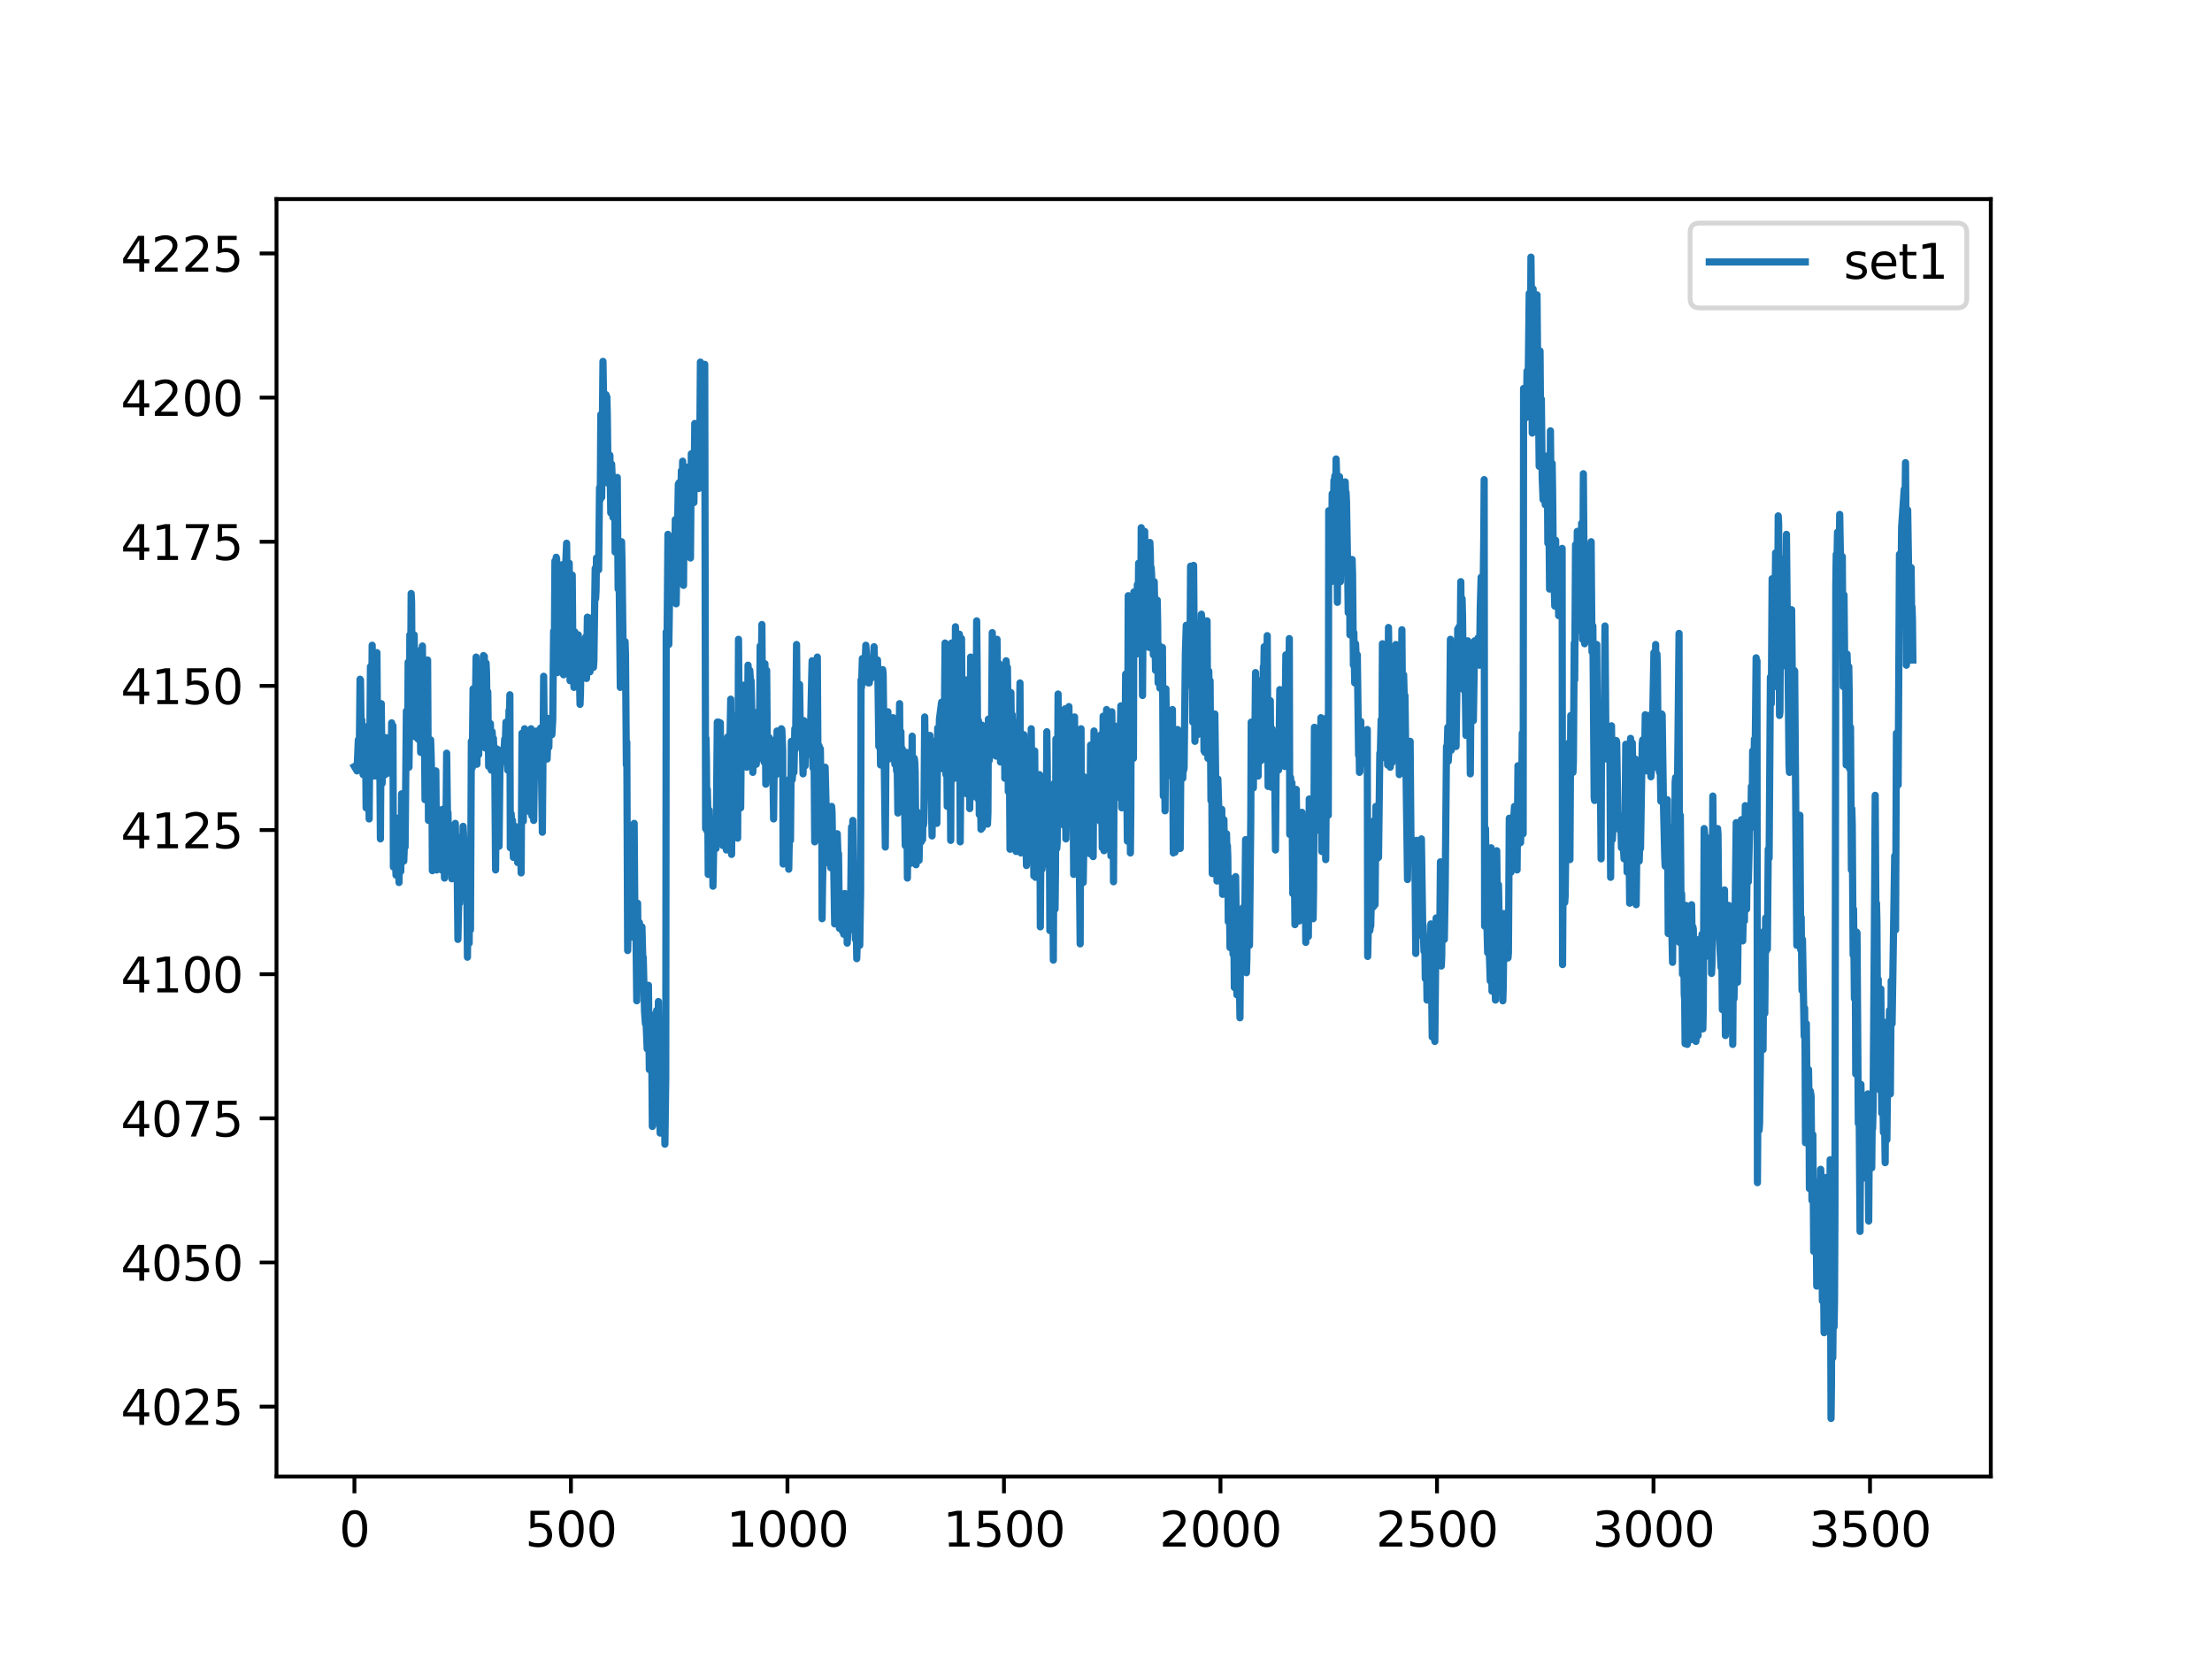 <?xml version="1.0" encoding="utf-8" standalone="no"?>
<!DOCTYPE svg PUBLIC "-//W3C//DTD SVG 1.1//EN"
  "http://www.w3.org/Graphics/SVG/1.1/DTD/svg11.dtd">
<svg xmlns:xlink="http://www.w3.org/1999/xlink" width="460.8pt" height="345.6pt" viewBox="0 0 460.8 345.6" xmlns="http://www.w3.org/2000/svg" version="1.1">
 <defs>
  <style type="text/css">*{stroke-linejoin: round; stroke-linecap: butt}</style>
 </defs>
 <g id="figure_1">
  <g id="patch_1">
   <path d="M 0 345.6 
L 460.8 345.6 
L 460.8 0 
L 0 0 
z
" style="fill: #ffffff"/>
  </g>
  <g id="axes_1">
   <g id="patch_2">
    <path d="M 57.6 307.584 
L 414.72 307.584 
L 414.72 41.472 
L 57.6 41.472 
z
" style="fill: #ffffff"/>
   </g>
   <g id="matplotlib.axis_1">
    <g id="xtick_1">
     <g id="line2d_1">
      <defs>
       <path id="mb0ab4088cb" d="M 0 0 
L 0 3.5 
" style="stroke: #000000; stroke-width: 0.8"/>
      </defs>
      <g>
       <use xlink:href="#mb0ab4088cb" x="73.833" y="307.584" style="stroke: #000000; stroke-width: 0.8"/>
      </g>
     </g>
     <g id="text_1">
      <!-- 0 -->
      <g transform="translate(70.651 322.182)scale(0.1 -0.1)">
       <defs>
        <path id="DejaVuSans-30" d="M 2034 4250 
Q 1547 4250 1301 3770 
Q 1056 3291 1056 2328 
Q 1056 1369 1301 889 
Q 1547 409 2034 409 
Q 2525 409 2770 889 
Q 3016 1369 3016 2328 
Q 3016 3291 2770 3770 
Q 2525 4250 2034 4250 
z
M 2034 4750 
Q 2819 4750 3233 4129 
Q 3647 3509 3647 2328 
Q 3647 1150 3233 529 
Q 2819 -91 2034 -91 
Q 1250 -91 836 529 
Q 422 1150 422 2328 
Q 422 3509 836 4129 
Q 1250 4750 2034 4750 
z
" transform="scale(0.016)"/>
       </defs>
       <use xlink:href="#DejaVuSans-30"/>
      </g>
     </g>
    </g>
    <g id="xtick_2">
     <g id="line2d_2">
      <g>
       <use xlink:href="#mb0ab4088cb" x="118.936" y="307.584" style="stroke: #000000; stroke-width: 0.8"/>
      </g>
     </g>
     <g id="text_2">
      <!-- 500 -->
      <g transform="translate(109.392 322.182)scale(0.1 -0.1)">
       <defs>
        <path id="DejaVuSans-35" d="M 691 4666 
L 3169 4666 
L 3169 4134 
L 1269 4134 
L 1269 2991 
Q 1406 3038 1543 3061 
Q 1681 3084 1819 3084 
Q 2600 3084 3056 2656 
Q 3513 2228 3513 1497 
Q 3513 744 3044 326 
Q 2575 -91 1722 -91 
Q 1428 -91 1123 -41 
Q 819 9 494 109 
L 494 744 
Q 775 591 1075 516 
Q 1375 441 1709 441 
Q 2250 441 2565 725 
Q 2881 1009 2881 1497 
Q 2881 1984 2565 2268 
Q 2250 2553 1709 2553 
Q 1456 2553 1204 2497 
Q 953 2441 691 2322 
L 691 4666 
z
" transform="scale(0.016)"/>
       </defs>
       <use xlink:href="#DejaVuSans-35"/>
       <use xlink:href="#DejaVuSans-30" x="63.623"/>
       <use xlink:href="#DejaVuSans-30" x="127.246"/>
      </g>
     </g>
    </g>
    <g id="xtick_3">
     <g id="line2d_3">
      <g>
       <use xlink:href="#mb0ab4088cb" x="164.04" y="307.584" style="stroke: #000000; stroke-width: 0.8"/>
      </g>
     </g>
     <g id="text_3">
      <!-- 1000 -->
      <g transform="translate(151.315 322.182)scale(0.1 -0.1)">
       <defs>
        <path id="DejaVuSans-31" d="M 794 531 
L 1825 531 
L 1825 4091 
L 703 3866 
L 703 4441 
L 1819 4666 
L 2450 4666 
L 2450 531 
L 3481 531 
L 3481 0 
L 794 0 
L 794 531 
z
" transform="scale(0.016)"/>
       </defs>
       <use xlink:href="#DejaVuSans-31"/>
       <use xlink:href="#DejaVuSans-30" x="63.623"/>
       <use xlink:href="#DejaVuSans-30" x="127.246"/>
       <use xlink:href="#DejaVuSans-30" x="190.869"/>
      </g>
     </g>
    </g>
    <g id="xtick_4">
     <g id="line2d_4">
      <g>
       <use xlink:href="#mb0ab4088cb" x="209.143" y="307.584" style="stroke: #000000; stroke-width: 0.8"/>
      </g>
     </g>
     <g id="text_4">
      <!-- 1500 -->
      <g transform="translate(196.418 322.182)scale(0.1 -0.1)">
       <use xlink:href="#DejaVuSans-31"/>
       <use xlink:href="#DejaVuSans-35" x="63.623"/>
       <use xlink:href="#DejaVuSans-30" x="127.246"/>
       <use xlink:href="#DejaVuSans-30" x="190.869"/>
      </g>
     </g>
    </g>
    <g id="xtick_5">
     <g id="line2d_5">
      <g>
       <use xlink:href="#mb0ab4088cb" x="254.246" y="307.584" style="stroke: #000000; stroke-width: 0.8"/>
      </g>
     </g>
     <g id="text_5">
      <!-- 2000 -->
      <g transform="translate(241.521 322.182)scale(0.1 -0.1)">
       <defs>
        <path id="DejaVuSans-32" d="M 1228 531 
L 3431 531 
L 3431 0 
L 469 0 
L 469 531 
Q 828 903 1448 1529 
Q 2069 2156 2228 2338 
Q 2531 2678 2651 2914 
Q 2772 3150 2772 3378 
Q 2772 3750 2511 3984 
Q 2250 4219 1831 4219 
Q 1534 4219 1204 4116 
Q 875 4013 500 3803 
L 500 4441 
Q 881 4594 1212 4672 
Q 1544 4750 1819 4750 
Q 2544 4750 2975 4387 
Q 3406 4025 3406 3419 
Q 3406 3131 3298 2873 
Q 3191 2616 2906 2266 
Q 2828 2175 2409 1742 
Q 1991 1309 1228 531 
z
" transform="scale(0.016)"/>
       </defs>
       <use xlink:href="#DejaVuSans-32"/>
       <use xlink:href="#DejaVuSans-30" x="63.623"/>
       <use xlink:href="#DejaVuSans-30" x="127.246"/>
       <use xlink:href="#DejaVuSans-30" x="190.869"/>
      </g>
     </g>
    </g>
    <g id="xtick_6">
     <g id="line2d_6">
      <g>
       <use xlink:href="#mb0ab4088cb" x="299.35" y="307.584" style="stroke: #000000; stroke-width: 0.8"/>
      </g>
     </g>
     <g id="text_6">
      <!-- 2500 -->
      <g transform="translate(286.625 322.182)scale(0.1 -0.1)">
       <use xlink:href="#DejaVuSans-32"/>
       <use xlink:href="#DejaVuSans-35" x="63.623"/>
       <use xlink:href="#DejaVuSans-30" x="127.246"/>
       <use xlink:href="#DejaVuSans-30" x="190.869"/>
      </g>
     </g>
    </g>
    <g id="xtick_7">
     <g id="line2d_7">
      <g>
       <use xlink:href="#mb0ab4088cb" x="344.453" y="307.584" style="stroke: #000000; stroke-width: 0.8"/>
      </g>
     </g>
     <g id="text_7">
      <!-- 3000 -->
      <g transform="translate(331.728 322.182)scale(0.1 -0.1)">
       <defs>
        <path id="DejaVuSans-33" d="M 2597 2516 
Q 3050 2419 3304 2112 
Q 3559 1806 3559 1356 
Q 3559 666 3084 287 
Q 2609 -91 1734 -91 
Q 1441 -91 1130 -33 
Q 819 25 488 141 
L 488 750 
Q 750 597 1062 519 
Q 1375 441 1716 441 
Q 2309 441 2620 675 
Q 2931 909 2931 1356 
Q 2931 1769 2642 2001 
Q 2353 2234 1838 2234 
L 1294 2234 
L 1294 2753 
L 1863 2753 
Q 2328 2753 2575 2939 
Q 2822 3125 2822 3475 
Q 2822 3834 2567 4026 
Q 2313 4219 1838 4219 
Q 1578 4219 1281 4162 
Q 984 4106 628 3988 
L 628 4550 
Q 988 4650 1302 4700 
Q 1616 4750 1894 4750 
Q 2613 4750 3031 4423 
Q 3450 4097 3450 3541 
Q 3450 3153 3228 2886 
Q 3006 2619 2597 2516 
z
" transform="scale(0.016)"/>
       </defs>
       <use xlink:href="#DejaVuSans-33"/>
       <use xlink:href="#DejaVuSans-30" x="63.623"/>
       <use xlink:href="#DejaVuSans-30" x="127.246"/>
       <use xlink:href="#DejaVuSans-30" x="190.869"/>
      </g>
     </g>
    </g>
    <g id="xtick_8">
     <g id="line2d_8">
      <g>
       <use xlink:href="#mb0ab4088cb" x="389.557" y="307.584" style="stroke: #000000; stroke-width: 0.8"/>
      </g>
     </g>
     <g id="text_8">
      <!-- 3500 -->
      <g transform="translate(376.832 322.182)scale(0.1 -0.1)">
       <use xlink:href="#DejaVuSans-33"/>
       <use xlink:href="#DejaVuSans-35" x="63.623"/>
       <use xlink:href="#DejaVuSans-30" x="127.246"/>
       <use xlink:href="#DejaVuSans-30" x="190.869"/>
      </g>
     </g>
    </g>
   </g>
   <g id="matplotlib.axis_2">
    <g id="ytick_1">
     <g id="line2d_9">
      <defs>
       <path id="m28a1deb654" d="M 0 0 
L -3.5 0 
" style="stroke: #000000; stroke-width: 0.8"/>
      </defs>
      <g>
       <use xlink:href="#m28a1deb654" x="57.6" y="293.024" style="stroke: #000000; stroke-width: 0.8"/>
      </g>
     </g>
     <g id="text_9">
      <!-- 4025 -->
      <g transform="translate(25.15 296.823)scale(0.1 -0.1)">
       <defs>
        <path id="DejaVuSans-34" d="M 2419 4116 
L 825 1625 
L 2419 1625 
L 2419 4116 
z
M 2253 4666 
L 3047 4666 
L 3047 1625 
L 3713 1625 
L 3713 1100 
L 3047 1100 
L 3047 0 
L 2419 0 
L 2419 1100 
L 313 1100 
L 313 1709 
L 2253 4666 
z
" transform="scale(0.016)"/>
       </defs>
       <use xlink:href="#DejaVuSans-34"/>
       <use xlink:href="#DejaVuSans-30" x="63.623"/>
       <use xlink:href="#DejaVuSans-32" x="127.246"/>
       <use xlink:href="#DejaVuSans-35" x="190.869"/>
      </g>
     </g>
    </g>
    <g id="ytick_2">
     <g id="line2d_10">
      <g>
       <use xlink:href="#m28a1deb654" x="57.6" y="262.996" style="stroke: #000000; stroke-width: 0.8"/>
      </g>
     </g>
     <g id="text_10">
      <!-- 4050 -->
      <g transform="translate(25.15 266.795)scale(0.1 -0.1)">
       <use xlink:href="#DejaVuSans-34"/>
       <use xlink:href="#DejaVuSans-30" x="63.623"/>
       <use xlink:href="#DejaVuSans-35" x="127.246"/>
       <use xlink:href="#DejaVuSans-30" x="190.869"/>
      </g>
     </g>
    </g>
    <g id="ytick_3">
     <g id="line2d_11">
      <g>
       <use xlink:href="#m28a1deb654" x="57.6" y="232.968" style="stroke: #000000; stroke-width: 0.8"/>
      </g>
     </g>
     <g id="text_11">
      <!-- 4075 -->
      <g transform="translate(25.15 236.767)scale(0.1 -0.1)">
       <defs>
        <path id="DejaVuSans-37" d="M 525 4666 
L 3525 4666 
L 3525 4397 
L 1831 0 
L 1172 0 
L 2766 4134 
L 525 4134 
L 525 4666 
z
" transform="scale(0.016)"/>
       </defs>
       <use xlink:href="#DejaVuSans-34"/>
       <use xlink:href="#DejaVuSans-30" x="63.623"/>
       <use xlink:href="#DejaVuSans-37" x="127.246"/>
       <use xlink:href="#DejaVuSans-35" x="190.869"/>
      </g>
     </g>
    </g>
    <g id="ytick_4">
     <g id="line2d_12">
      <g>
       <use xlink:href="#m28a1deb654" x="57.6" y="202.939" style="stroke: #000000; stroke-width: 0.8"/>
      </g>
     </g>
     <g id="text_12">
      <!-- 4100 -->
      <g transform="translate(25.15 206.739)scale(0.1 -0.1)">
       <use xlink:href="#DejaVuSans-34"/>
       <use xlink:href="#DejaVuSans-31" x="63.623"/>
       <use xlink:href="#DejaVuSans-30" x="127.246"/>
       <use xlink:href="#DejaVuSans-30" x="190.869"/>
      </g>
     </g>
    </g>
    <g id="ytick_5">
     <g id="line2d_13">
      <g>
       <use xlink:href="#m28a1deb654" x="57.6" y="172.911" style="stroke: #000000; stroke-width: 0.8"/>
      </g>
     </g>
     <g id="text_13">
      <!-- 4125 -->
      <g transform="translate(25.15 176.71)scale(0.1 -0.1)">
       <use xlink:href="#DejaVuSans-34"/>
       <use xlink:href="#DejaVuSans-31" x="63.623"/>
       <use xlink:href="#DejaVuSans-32" x="127.246"/>
       <use xlink:href="#DejaVuSans-35" x="190.869"/>
      </g>
     </g>
    </g>
    <g id="ytick_6">
     <g id="line2d_14">
      <g>
       <use xlink:href="#m28a1deb654" x="57.6" y="142.883" style="stroke: #000000; stroke-width: 0.8"/>
      </g>
     </g>
     <g id="text_14">
      <!-- 4150 -->
      <g transform="translate(25.15 146.682)scale(0.1 -0.1)">
       <use xlink:href="#DejaVuSans-34"/>
       <use xlink:href="#DejaVuSans-31" x="63.623"/>
       <use xlink:href="#DejaVuSans-35" x="127.246"/>
       <use xlink:href="#DejaVuSans-30" x="190.869"/>
      </g>
     </g>
    </g>
    <g id="ytick_7">
     <g id="line2d_15">
      <g>
       <use xlink:href="#m28a1deb654" x="57.6" y="112.854" style="stroke: #000000; stroke-width: 0.8"/>
      </g>
     </g>
     <g id="text_15">
      <!-- 4175 -->
      <g transform="translate(25.15 116.654)scale(0.1 -0.1)">
       <use xlink:href="#DejaVuSans-34"/>
       <use xlink:href="#DejaVuSans-31" x="63.623"/>
       <use xlink:href="#DejaVuSans-37" x="127.246"/>
       <use xlink:href="#DejaVuSans-35" x="190.869"/>
      </g>
     </g>
    </g>
    <g id="ytick_8">
     <g id="line2d_16">
      <g>
       <use xlink:href="#m28a1deb654" x="57.6" y="82.826" style="stroke: #000000; stroke-width: 0.8"/>
      </g>
     </g>
     <g id="text_16">
      <!-- 4200 -->
      <g transform="translate(25.15 86.625)scale(0.1 -0.1)">
       <use xlink:href="#DejaVuSans-34"/>
       <use xlink:href="#DejaVuSans-32" x="63.623"/>
       <use xlink:href="#DejaVuSans-30" x="127.246"/>
       <use xlink:href="#DejaVuSans-30" x="190.869"/>
      </g>
     </g>
    </g>
    <g id="ytick_9">
     <g id="line2d_17">
      <g>
       <use xlink:href="#m28a1deb654" x="57.6" y="52.798" style="stroke: #000000; stroke-width: 0.8"/>
      </g>
     </g>
     <g id="text_17">
      <!-- 4225 -->
      <g transform="translate(25.15 56.597)scale(0.1 -0.1)">
       <use xlink:href="#DejaVuSans-34"/>
       <use xlink:href="#DejaVuSans-32" x="63.623"/>
       <use xlink:href="#DejaVuSans-32" x="127.246"/>
       <use xlink:href="#DejaVuSans-35" x="190.869"/>
      </g>
     </g>
    </g>
   </g>
   <g id="line2d_18">
    <path d="M 73.833 159.668 
L 74.374 160.592 
L 74.645 154.124 
L 74.825 158.898 
L 75.005 141.497 
L 75.096 141.651 
L 75.276 155.356 
L 75.366 149.966 
L 75.637 161.362 
L 75.727 161.054 
L 75.907 152.584 
L 75.998 156.434 
L 76.088 155.356 
L 76.178 156.588 
L 76.268 168.291 
L 76.359 167.983 
L 76.539 151.352 
L 76.719 154.74 
L 76.9 170.601 
L 77.17 138.879 
L 77.351 154.432 
L 77.531 134.413 
L 77.712 161.67 
L 77.892 154.894 
L 78.072 156.588 
L 78.163 148.273 
L 78.253 149.351 
L 78.343 161.67 
L 78.523 135.953 
L 78.704 160.438 
L 78.794 154.74 
L 78.975 159.514 
L 79.065 150.89 
L 79.245 174.759 
L 79.426 146.579 
L 79.606 163.209 
L 79.786 156.126 
L 79.967 160.745 
L 80.057 159.514 
L 80.237 161.362 
L 80.418 153.662 
L 80.508 158.436 
L 80.598 157.204 
L 80.688 154.278 
L 80.869 161.054 
L 81.049 158.59 
L 81.139 160.284 
L 81.32 157.204 
L 81.41 159.976 
L 81.5 157.82 
L 81.591 150.582 
L 81.771 157.358 
L 81.861 151.198 
L 81.951 180.61 
L 82.042 173.835 
L 82.132 172.449 
L 82.493 182.304 
L 82.673 170.447 
L 82.853 177.377 
L 82.944 175.375 
L 83.124 183.844 
L 83.304 171.679 
L 83.485 181.535 
L 83.575 177.377 
L 83.665 165.365 
L 83.755 165.827 
L 83.936 177.684 
L 84.026 175.221 
L 84.116 179.379 
L 84.297 174.297 
L 84.387 176.453 
L 84.658 148.118 
L 84.748 148.118 
L 84.838 154.894 
L 84.928 154.124 
L 85.018 137.955 
L 85.109 138.879 
L 85.199 159.822 
L 85.289 153.046 
L 85.379 132.257 
L 85.469 136.415 
L 85.56 138.571 
L 85.65 123.634 
L 85.74 125.328 
L 85.83 138.879 
L 85.92 138.725 
L 86.101 145.655 
L 86.281 132.257 
L 86.552 153.508 
L 86.732 137.185 
L 86.913 144.269 
L 87.093 153.97 
L 87.183 139.957 
L 87.364 150.274 
L 87.454 141.651 
L 87.634 156.742 
L 87.815 135.183 
L 87.905 140.265 
L 87.995 134.568 
L 88.176 155.202 
L 88.266 142.421 
L 88.356 143.961 
L 88.536 166.597 
L 88.717 150.582 
L 88.807 151.507 
L 88.897 163.671 
L 89.078 137.493 
L 89.258 170.909 
L 89.439 154.74 
L 89.529 169.677 
L 89.619 165.52 
L 89.709 154.124 
L 89.799 156.742 
L 89.98 164.442 
L 90.07 181.381 
L 90.25 174.143 
L 90.341 176.145 
L 90.521 170.755 
L 90.611 177.223 
L 90.792 160.592 
L 90.972 181.226 
L 91.152 171.525 
L 91.243 176.145 
L 91.423 172.295 
L 91.603 175.683 
L 91.784 169.831 
L 91.964 181.226 
L 92.145 168.599 
L 92.235 177.993 
L 92.325 176.607 
L 92.415 174.143 
L 92.596 182.921 
L 92.776 171.679 
L 92.866 175.837 
L 93.047 156.896 
L 93.227 170.601 
L 93.317 169.215 
L 93.498 178.609 
L 93.678 173.989 
L 93.768 174.759 
L 93.859 176.607 
L 93.949 173.681 
L 94.039 174.143 
L 94.129 183.074 
L 94.219 182.613 
L 94.31 180.61 
L 94.4 182.921 
L 94.58 179.225 
L 94.671 180.61 
L 94.851 171.525 
L 95.031 180.61 
L 95.122 174.605 
L 95.212 178.762 
L 95.392 195.701 
L 95.573 186.77 
L 95.753 188.156 
L 96.204 174.297 
L 96.384 176.761 
L 96.475 172.141 
L 96.745 177.531 
L 97.016 182.304 
L 97.196 178.301 
L 97.377 199.398 
L 97.557 181.073 
L 97.738 196.472 
L 97.828 183.536 
L 98.008 193.7 
L 98.189 154.432 
L 98.279 155.048 
L 98.369 159.976 
L 98.549 143.499 
L 98.73 158.436 
L 98.82 157.358 
L 99 149.196 
L 99.181 136.877 
L 99.361 159.206 
L 99.542 139.649 
L 99.722 157.204 
L 99.812 148.273 
L 99.903 152.276 
L 99.993 151.044 
L 100.083 141.343 
L 100.263 150.429 
L 100.354 139.803 
L 100.534 148.118 
L 100.714 136.569 
L 100.805 138.109 
L 100.895 136.723 
L 101.075 155.818 
L 101.256 138.109 
L 101.346 139.957 
L 101.436 146.732 
L 101.526 146.117 
L 101.616 144.115 
L 101.797 159.668 
L 102.067 152.276 
L 102.158 150.736 
L 102.338 160.438 
L 102.519 152.43 
L 102.609 153.816 
L 102.699 153.662 
L 102.789 153.816 
L 102.97 159.052 
L 103.06 158.898 
L 103.24 181.226 
L 103.421 155.972 
L 103.511 158.436 
L 103.601 161.054 
L 103.691 156.126 
L 103.781 158.59 
L 103.962 176.299 
L 104.142 160.13 
L 104.323 157.886 
L 104.864 156.434 
L 104.954 157.358 
L 105.135 153.97 
L 105.225 156.28 
L 105.405 150.429 
L 105.495 151.814 
L 105.766 160.438 
L 105.856 159.36 
L 106.037 147.965 
L 106.127 149.196 
L 106.217 144.731 
L 106.307 176.607 
L 106.397 175.529 
L 106.488 169.523 
L 106.578 170.909 
L 106.668 171.063 
L 106.758 170.909 
L 106.939 178.609 
L 107.119 172.141 
L 107.209 173.989 
L 107.299 172.141 
L 107.39 172.911 
L 107.48 177.069 
L 107.66 172.295 
L 107.841 179.687 
L 107.931 175.837 
L 108.021 178.301 
L 108.111 177.839 
L 108.202 174.297 
L 108.292 175.221 
L 108.382 173.373 
L 108.472 175.529 
L 108.562 181.843 
L 108.743 152.738 
L 108.833 153.816 
L 109.013 171.063 
L 109.284 151.814 
L 109.464 155.356 
L 109.555 156.588 
L 109.735 161.823 
L 109.915 157.82 
L 110.006 159.206 
L 110.186 164.904 
L 110.276 158.59 
L 110.367 161.823 
L 110.457 169.215 
L 110.637 151.814 
L 110.818 169.985 
L 110.908 159.822 
L 110.998 161.67 
L 111.178 170.909 
L 111.359 158.59 
L 111.449 158.436 
L 111.539 156.588 
L 111.629 157.358 
L 111.72 155.972 
L 111.81 152.276 
L 111.9 161.362 
L 111.99 160.504 
L 112.531 155.356 
L 112.622 151.66 
L 112.712 155.972 
L 112.983 173.373 
L 113.253 140.881 
L 113.343 149.504 
L 113.434 157.05 
L 113.524 154.278 
L 113.704 157.974 
L 113.794 154.124 
L 113.885 154.432 
L 113.975 158.128 
L 114.065 155.51 
L 114.155 149.658 
L 114.336 155.664 
L 114.426 149.746 
L 114.516 150.297 
L 114.967 153.046 
L 115.147 149.966 
L 115.328 131.487 
L 115.418 137.185 
L 115.508 131.179 
L 115.599 116.858 
L 115.689 118.706 
L 115.779 125.02 
L 115.869 116.088 
L 115.959 116.396 
L 116.14 140.111 
L 116.32 132.104 
L 116.41 123.326 
L 116.501 127.33 
L 116.591 136.415 
L 116.771 124.866 
L 116.861 137.955 
L 116.952 136.723 
L 117.132 117.628 
L 117.403 140.573 
L 117.493 139.187 
L 117.763 118.398 
L 117.854 117.474 
L 118.034 113.162 
L 118.395 138.879 
L 118.575 117.32 
L 118.756 141.805 
L 118.936 125.944 
L 119.026 132.565 
L 119.207 119.784 
L 119.387 141.651 
L 119.477 140.573 
L 119.568 143.191 
L 119.748 131.642 
L 119.928 143.037 
L 120.109 132.412 
L 120.289 140.573 
L 120.47 132.257 
L 120.65 137.801 
L 120.831 146.732 
L 120.921 144.423 
L 121.101 134.105 
L 121.282 139.495 
L 121.372 139.803 
L 121.552 137.647 
L 121.642 137.647 
L 121.733 136.723 
L 121.823 138.879 
L 121.913 137.801 
L 122.003 132.719 
L 122.184 141.343 
L 122.364 128.562 
L 122.454 139.649 
L 122.544 136.107 
L 122.635 137.647 
L 122.725 128.716 
L 122.815 131.487 
L 122.905 139.957 
L 122.995 136.877 
L 123.086 129.793 
L 123.266 137.185 
L 123.447 129.486 
L 123.627 139.033 
L 123.717 137.801 
L 123.988 118.398 
L 124.078 124.712 
L 124.168 123.018 
L 124.258 116.242 
L 124.349 116.704 
L 124.439 118.244 
L 124.529 116.242 
L 124.709 118.706 
L 124.89 101.613 
L 124.98 104.231 
L 125.07 100.535 
L 125.16 86.368 
L 125.251 91.45 
L 125.341 103.615 
L 125.611 75.28 
L 125.882 92.836 
L 125.972 87.908 
L 126.063 88.986 
L 126.153 88.062 
L 126.243 82.21 
L 126.333 82.672 
L 126.423 82.672 
L 126.514 86.522 
L 126.694 100.689 
L 126.784 98.071 
L 126.874 100.535 
L 126.965 99.611 
L 127.055 94.838 
L 127.235 106.849 
L 127.416 96.686 
L 127.506 98.841 
L 127.686 107.773 
L 127.776 104.385 
L 127.867 105.309 
L 127.957 101.613 
L 128.047 102.383 
L 128.137 115.01 
L 128.227 111.777 
L 128.318 100.843 
L 128.498 113.47 
L 128.588 99.457 
L 128.769 122.71 
L 128.859 121.324 
L 128.949 117.936 
L 129.22 143.191 
L 129.31 140.419 
L 129.49 112.854 
L 129.581 117.166 
L 129.851 139.649 
L 129.941 138.725 
L 130.032 135.183 
L 130.122 135.645 
L 130.212 133.643 
L 130.302 136.107 
L 130.483 159.36 
L 130.573 154.586 
L 130.753 198.012 
L 130.843 193.392 
L 131.024 173.527 
L 131.114 180.149 
L 131.204 178.147 
L 131.295 173.065 
L 131.475 192.16 
L 131.565 189.85 
L 131.746 173.527 
L 131.926 195.24 
L 132.106 171.525 
L 132.287 195.086 
L 132.377 194.316 
L 132.467 192.93 
L 132.648 208.483 
L 132.828 188.156 
L 133.008 205.557 
L 133.099 201.707 
L 133.189 192.16 
L 133.279 192.622 
L 133.369 196.01 
L 133.459 193.7 
L 133.64 195.701 
L 133.73 193.084 
L 133.911 200.013 
L 134.001 199.398 
L 134.271 210.793 
L 134.452 213.257 
L 134.542 211.871 
L 134.813 218.492 
L 134.903 217.876 
L 135.083 205.249 
L 135.264 222.804 
L 135.444 211.255 
L 135.534 213.257 
L 135.624 212.333 
L 135.715 212.487 
L 135.895 234.661 
L 135.985 234.507 
L 136.166 219.263 
L 136.346 233.276 
L 136.797 210.485 
L 136.978 228.348 
L 137.158 208.637 
L 137.519 236.048 
L 137.699 225.114 
L 137.88 232.814 
L 137.97 232.044 
L 138.06 232.66 
L 138.15 234.2 
L 138.24 233.276 
L 138.331 226.654 
L 138.421 229.888 
L 138.511 238.357 
L 138.691 224.498 
L 138.782 131.642 
L 138.872 133.335 
L 138.962 133.49 
L 139.143 111.314 
L 139.323 134.259 
L 139.413 129.178 
L 139.594 114.703 
L 139.684 117.628 
L 139.774 117.32 
L 139.864 118.552 
L 139.954 117.628 
L 140.135 115.318 
L 140.315 113.162 
L 140.405 113.47 
L 140.496 118.706 
L 140.586 115.473 
L 140.676 108.235 
L 140.856 125.79 
L 141.307 100.843 
L 141.398 101.459 
L 141.488 100.535 
L 141.578 103.769 
L 141.759 114.395 
L 141.939 98.071 
L 142.029 106.387 
L 142.21 96.07 
L 142.39 121.94 
L 142.57 100.073 
L 142.661 104.539 
L 142.751 103.615 
L 142.841 103.615 
L 142.931 111.469 
L 143.021 109.005 
L 143.202 97.301 
L 143.292 98.841 
L 143.382 98.071 
L 143.472 104.539 
L 143.653 97.456 
L 143.833 116.242 
L 144.014 94.53 
L 144.194 104.231 
L 144.375 95.453 
L 144.555 104.693 
L 144.735 88.216 
L 144.916 99.259 
L 145.457 100.843 
L 145.547 101.767 
L 145.728 98.687 
L 145.908 75.435 
L 146.088 85.752 
L 146.179 81.286 
L 146.359 92.374 
L 146.539 83.75 
L 146.63 84.674 
L 146.81 75.897 
L 146.991 172.603 
L 147.081 153.816 
L 147.171 158.898 
L 147.261 173.065 
L 147.351 164.442 
L 147.442 168.138 
L 147.532 182.151 
L 147.712 168.753 
L 147.802 177.069 
L 147.983 170.447 
L 148.163 181.535 
L 148.344 172.449 
L 148.524 184.614 
L 148.704 175.067 
L 148.795 175.991 
L 148.885 176.607 
L 149.065 173.219 
L 149.155 176.761 
L 149.246 169.677 
L 149.426 150.429 
L 149.516 162.748 
L 149.697 150.429 
L 149.877 172.757 
L 150.058 150.582 
L 150.238 171.833 
L 150.418 167.675 
L 150.599 176.145 
L 150.689 173.373 
L 151.14 156.28 
L 151.23 162.286 
L 151.32 177.069 
L 151.411 174.759 
L 151.591 153.508 
L 151.771 169.831 
L 152.223 145.655 
L 152.403 177.993 
L 152.493 169.061 
L 153.125 149.043 
L 153.215 160.284 
L 153.305 159.514 
L 153.395 155.818 
L 153.485 159.514 
L 153.666 174.605 
L 153.846 133.181 
L 154.027 156.126 
L 154.117 150.582 
L 154.207 155.664 
L 154.297 168.291 
L 154.478 147.503 
L 154.568 150.429 
L 154.658 154.894 
L 154.839 147.195 
L 154.929 142.729 
L 155.109 157.292 
L 155.56 159.822 
L 155.65 158.59 
L 155.831 138.571 
L 156.011 142.729 
L 156.192 139.649 
L 156.372 142.267 
L 156.462 141.805 
L 156.552 145.501 
L 156.823 160.9 
L 156.913 158.898 
L 157.094 149.966 
L 157.184 154.124 
L 157.274 153.046 
L 157.364 148.426 
L 157.545 159.206 
L 157.635 157.358 
L 157.815 148.734 
L 157.996 157.666 
L 158.176 157.974 
L 158.357 134.568 
L 158.447 137.493 
L 158.537 144.423 
L 158.717 130.101 
L 158.898 156.28 
L 158.988 153.046 
L 159.078 150.736 
L 159.168 158.744 
L 159.349 138.263 
L 159.529 163.364 
L 159.71 139.649 
L 159.89 160.592 
L 160.071 156.742 
L 160.251 153.662 
L 160.431 161.978 
L 160.612 154.124 
L 160.792 159.206 
L 160.882 157.974 
L 160.973 157.82 
L 161.153 170.601 
L 161.333 154.432 
L 161.514 159.206 
L 161.604 158.898 
L 161.694 161.362 
L 161.875 152.276 
L 161.965 152.892 
L 162.145 155.51 
L 162.235 154.894 
L 162.326 152.892 
L 162.416 153.508 
L 162.596 158.282 
L 162.777 151.814 
L 162.867 151.968 
L 163.047 156.126 
L 163.138 179.995 
L 163.228 175.221 
L 163.408 171.833 
L 163.498 170.909 
L 163.679 173.373 
L 163.769 172.757 
L 163.859 169.831 
L 163.949 170.139 
L 164.04 172.911 
L 164.13 171.063 
L 164.22 172.757 
L 164.31 181.073 
L 164.4 176.145 
L 164.491 162.286 
L 164.671 175.067 
L 164.851 154.432 
L 165.032 162.44 
L 165.212 160.13 
L 165.302 160.284 
L 165.393 160.9 
L 165.573 151.814 
L 165.663 156.126 
L 165.754 153.2 
L 165.934 134.259 
L 166.114 154.586 
L 166.295 145.192 
L 166.385 152.738 
L 166.565 142.575 
L 166.746 154.124 
L 166.836 149.966 
L 167.016 153.508 
L 167.107 153.2 
L 167.287 161.208 
L 167.467 150.121 
L 167.648 155.818 
L 167.738 159.514 
L 167.918 152.584 
L 168.099 155.202 
L 168.279 154.586 
L 168.46 156.588 
L 168.64 152.43 
L 168.73 157.204 
L 169.091 141.189 
L 169.181 137.647 
L 169.362 159.976 
L 169.452 149.351 
L 169.542 151.814 
L 169.723 175.375 
L 169.813 169.369 
L 169.993 149.812 
L 170.083 161.67 
L 170.264 136.877 
L 170.444 165.982 
L 170.625 155.356 
L 170.715 159.822 
L 170.895 155.972 
L 171.076 167.521 
L 171.166 161.67 
L 171.256 191.39 
L 171.346 184.614 
L 171.617 170.139 
L 171.707 174.759 
L 171.888 159.822 
L 171.978 163.364 
L 172.158 170.755 
L 172.339 179.687 
L 172.519 172.757 
L 172.79 176.915 
L 172.97 172.141 
L 173.06 180.765 
L 173.15 179.687 
L 173.241 167.983 
L 173.331 169.215 
L 173.511 180.765 
L 173.602 175.529 
L 173.872 192.468 
L 173.962 188.464 
L 174.143 176.761 
L 174.233 178.455 
L 174.413 173.681 
L 174.594 178.917 
L 174.684 177.839 
L 174.864 193.392 
L 174.955 191.544 
L 175.045 186 
L 175.225 191.39 
L 175.315 188.772 
L 175.496 194.008 
L 175.586 192.93 
L 175.766 194.624 
L 175.947 186.155 
L 176.037 186.155 
L 176.218 189.696 
L 176.308 187.54 
L 176.488 196.472 
L 176.578 195.086 
L 176.669 192.468 
L 176.849 193.854 
L 177.21 187.694 
L 177.39 172.295 
L 177.571 175.375 
L 177.661 170.909 
L 177.841 182.766 
L 177.931 181.535 
L 178.022 183.536 
L 178.202 195.701 
L 178.292 190.774 
L 178.382 193.238 
L 178.473 199.705 
L 178.653 194.162 
L 178.743 194.47 
L 178.834 194.624 
L 178.924 191.544 
L 179.014 192.776 
L 179.104 196.934 
L 179.285 185.538 
L 179.375 141.651 
L 179.465 143.191 
L 179.645 137.185 
L 180.006 142.113 
L 180.096 141.805 
L 180.367 134.413 
L 180.457 135.799 
L 180.547 138.417 
L 180.638 138.109 
L 180.728 137.493 
L 180.908 142.267 
L 180.998 141.497 
L 181.089 142.267 
L 181.269 137.801 
L 181.45 141.343 
L 181.63 137.493 
L 181.81 138.725 
L 181.901 138.417 
L 182.081 134.721 
L 182.261 140.111 
L 182.352 139.649 
L 182.532 140.573 
L 182.622 141.035 
L 182.712 139.957 
L 182.803 137.493 
L 182.893 141.651 
L 183.073 155.51 
L 183.254 147.965 
L 183.434 159.36 
L 183.524 158.59 
L 183.885 139.495 
L 183.975 140.419 
L 184.426 176.453 
L 184.607 149.043 
L 184.697 152.584 
L 184.787 158.282 
L 184.968 148.273 
L 185.148 158.128 
L 185.328 153.662 
L 185.419 156.434 
L 186.05 149.504 
L 186.411 159.206 
L 186.501 158.282 
L 186.591 155.818 
L 186.772 160.592 
L 186.862 156.742 
L 187.042 169.369 
L 187.223 157.358 
L 187.313 155.356 
L 187.403 146.579 
L 187.493 160.438 
L 187.674 152.43 
L 187.764 159.052 
L 187.854 158.898 
L 187.944 155.972 
L 188.125 160.745 
L 188.215 159.206 
L 188.305 159.36 
L 188.576 176.145 
L 188.666 172.449 
L 188.846 156.742 
L 189.027 182.921 
L 189.207 167.368 
L 189.298 166.597 
L 189.388 164.596 
L 189.478 159.976 
L 189.568 160.9 
L 189.749 179.84 
L 190.019 153.354 
L 190.2 177.531 
L 190.47 157.974 
L 190.56 158.744 
L 190.651 160.9 
L 190.831 180.149 
L 191.011 169.061 
L 191.282 176.761 
L 191.462 179.225 
L 191.643 169.677 
L 191.733 170.293 
L 191.914 175.375 
L 192.004 173.065 
L 192.184 174.913 
L 192.274 169.985 
L 192.365 171.987 
L 192.455 171.371 
L 192.635 149.351 
L 192.816 162.286 
L 192.996 157.512 
L 193.086 157.974 
L 193.718 153.2 
L 194.169 174.143 
L 194.349 154.432 
L 194.439 158.898 
L 194.62 154.432 
L 194.8 163.364 
L 194.89 159.668 
L 194.981 160.284 
L 195.161 171.525 
L 195.341 151.66 
L 195.522 158.436 
L 195.702 149.79 
L 196.153 146.27 
L 196.334 160.13 
L 196.514 153.816 
L 196.604 157.358 
L 196.694 153.97 
L 196.875 133.951 
L 197.055 161.362 
L 197.146 148.426 
L 197.326 167.983 
L 197.416 162.748 
L 197.597 138.725 
L 197.777 159.668 
L 197.867 144.269 
L 198.048 175.067 
L 198.228 133.951 
L 198.318 136.415 
L 198.589 160.592 
L 198.679 157.82 
L 198.769 157.512 
L 198.859 162.132 
L 199.04 130.564 
L 199.13 136.569 
L 199.22 135.183 
L 199.31 140.881 
L 199.491 156.742 
L 199.581 157.05 
L 199.671 158.436 
L 199.852 132.104 
L 200.032 175.375 
L 200.122 164.287 
L 200.303 133.027 
L 200.483 158.128 
L 200.573 150.429 
L 200.754 164.134 
L 200.934 151.044 
L 201.024 163.979 
L 201.115 158.744 
L 201.205 141.651 
L 201.385 165.365 
L 201.566 147.348 
L 201.656 162.132 
L 201.746 159.822 
L 201.836 143.345 
L 201.926 150.89 
L 202.017 168.446 
L 202.197 136.877 
L 202.378 166.135 
L 202.558 149.196 
L 202.648 158.59 
L 202.738 156.588 
L 202.829 150.736 
L 203.009 159.36 
L 203.189 152.276 
L 203.28 160.438 
L 203.46 129.331 
L 203.55 138.417 
L 203.731 166.443 
L 203.821 150.121 
L 203.911 152.584 
L 204.001 169.677 
L 204.091 167.829 
L 204.182 159.206 
L 204.362 172.757 
L 204.542 151.044 
L 204.633 172.449 
L 204.723 170.293 
L 204.813 155.972 
L 204.994 169.369 
L 205.084 153.046 
L 205.174 153.354 
L 205.264 162.132 
L 205.354 155.664 
L 205.445 157.05 
L 205.625 154.74 
L 205.715 171.679 
L 205.805 169.369 
L 205.896 149.812 
L 205.986 150.582 
L 206.076 158.436 
L 206.347 153.97 
L 206.437 156.742 
L 206.527 155.51 
L 206.707 131.795 
L 206.888 143.961 
L 206.978 139.341 
L 207.068 141.651 
L 207.158 147.965 
L 207.339 135.337 
L 207.519 157.512 
L 207.7 133.181 
L 207.88 148.118 
L 207.97 149.504 
L 208.061 147.81 
L 208.151 138.263 
L 208.421 158.744 
L 208.782 144.269 
L 208.872 140.573 
L 208.963 144.423 
L 209.053 153.508 
L 209.143 148.273 
L 209.233 148.426 
L 209.323 162.132 
L 209.414 157.82 
L 209.594 137.647 
L 209.774 140.727 
L 209.865 139.033 
L 209.955 146.425 
L 210.045 164.904 
L 210.226 149.504 
L 210.406 176.915 
L 210.586 144.269 
L 210.767 157.666 
L 210.857 148.888 
L 210.947 153.508 
L 211.037 166.443 
L 211.128 165.212 
L 211.308 150.89 
L 211.398 150.582 
L 211.488 155.048 
L 211.669 177.377 
L 211.849 166.597 
L 212.03 173.373 
L 212.21 158.59 
L 212.3 160.9 
L 212.481 142.267 
L 212.661 177.684 
L 212.751 172.141 
L 212.842 158.59 
L 212.932 162.901 
L 213.022 175.067 
L 213.112 169.831 
L 213.293 153.046 
L 213.383 157.82 
L 213.563 172.603 
L 213.653 171.987 
L 213.834 180.303 
L 214.014 157.05 
L 214.104 157.666 
L 214.375 174.297 
L 214.465 170.447 
L 214.555 177.377 
L 214.646 177.069 
L 214.826 151.814 
L 215.006 170.755 
L 215.187 158.128 
L 215.367 182.459 
L 215.548 156.434 
L 215.728 182.766 
L 215.909 168.599 
L 215.999 170.601 
L 216.179 179.995 
L 216.269 171.371 
L 216.45 176.607 
L 216.54 161.362 
L 216.63 168.907 
L 216.72 193.084 
L 216.901 167.06 
L 217.081 181.073 
L 217.262 168.907 
L 217.352 173.527 
L 217.442 172.603 
L 217.532 174.143 
L 217.622 179.533 
L 217.803 174.913 
L 217.893 179.995 
L 218.074 152.43 
L 218.164 159.514 
L 218.254 175.683 
L 218.434 167.368 
L 218.615 175.837 
L 218.705 193.854 
L 218.795 188.618 
L 218.885 171.217 
L 219.066 191.39 
L 219.246 168.599 
L 219.427 200.013 
L 219.607 163.209 
L 219.787 189.388 
L 219.878 181.381 
L 219.968 153.97 
L 220.058 156.28 
L 220.148 176.761 
L 220.238 175.375 
L 220.419 144.577 
L 220.599 169.985 
L 220.96 155.356 
L 221.05 160.438 
L 221.141 158.744 
L 221.231 159.206 
L 221.321 162.44 
L 221.501 154.124 
L 221.682 171.987 
L 221.862 147.656 
L 222.043 174.759 
L 222.133 170.293 
L 222.313 153.662 
L 222.494 170.447 
L 222.674 147.195 
L 222.854 160.9 
L 222.945 159.668 
L 223.035 157.82 
L 223.125 159.052 
L 223.215 157.204 
L 223.396 163.826 
L 223.486 156.896 
L 223.666 182.151 
L 223.847 149.351 
L 223.937 159.976 
L 224.027 173.373 
L 224.117 172.911 
L 224.208 175.067 
L 224.388 157.204 
L 224.568 166.29 
L 224.659 165.212 
L 224.839 179.84 
L 225.019 196.626 
L 225.2 151.814 
L 225.38 183.536 
L 225.47 174.451 
L 225.561 174.913 
L 225.651 183.844 
L 225.741 178.455 
L 225.831 161.823 
L 225.922 162.44 
L 226.012 171.833 
L 226.102 171.503 
L 226.643 169.523 
L 226.733 168.291 
L 227.004 177.839 
L 227.184 155.202 
L 227.365 169.831 
L 227.455 166.29 
L 227.545 169.061 
L 227.726 178.455 
L 227.906 152.276 
L 227.996 163.671 
L 228.267 154.586 
L 228.357 154.74 
L 228.538 165.365 
L 228.628 155.356 
L 228.718 158.744 
L 228.808 168.291 
L 228.989 153.354 
L 229.169 171.063 
L 229.349 153.046 
L 229.62 176.607 
L 229.8 149.196 
L 229.981 177.223 
L 230.071 170.909 
L 230.251 155.202 
L 230.342 161.67 
L 230.432 158.282 
L 230.522 147.81 
L 230.612 149.812 
L 230.793 170.293 
L 230.973 149.812 
L 231.063 161.978 
L 231.244 150.582 
L 231.424 178.301 
L 231.605 148.273 
L 231.785 163.518 
L 231.875 168.599 
L 231.965 183.69 
L 232.146 151.198 
L 232.236 151.352 
L 232.416 159.668 
L 232.597 166.135 
L 232.777 158.282 
L 232.867 159.206 
L 232.958 157.204 
L 233.138 162.132 
L 233.499 147.04 
L 233.679 168.291 
L 234.311 161.67 
L 234.491 140.419 
L 234.852 175.221 
L 235.032 124.096 
L 235.213 163.979 
L 235.303 143.961 
L 235.393 149.043 
L 235.483 177.684 
L 235.574 168.138 
L 235.664 137.031 
L 235.754 140.111 
L 235.844 156.588 
L 235.934 154.278 
L 236.115 157.974 
L 236.205 123.326 
L 236.295 125.482 
L 236.746 136.261 
L 236.927 121.786 
L 237.017 134.568 
L 237.197 117.32 
L 237.378 132.257 
L 237.468 121.94 
L 237.558 125.79 
L 237.648 125.174 
L 237.739 109.928 
L 237.829 115.78 
L 238.009 144.884 
L 238.19 117.474 
L 238.28 124.404 
L 238.37 121.17 
L 238.46 110.699 
L 238.641 133.797 
L 238.731 128.253 
L 238.821 129.486 
L 238.911 128.87 
L 239.002 115.78 
L 239.092 119.322 
L 239.272 131.026 
L 239.362 134.875 
L 239.453 129.023 
L 239.543 113.009 
L 239.633 115.164 
L 239.723 120.862 
L 239.813 118.244 
L 239.904 119.784 
L 240.264 136.415 
L 240.445 121.17 
L 240.535 125.636 
L 240.715 139.649 
L 240.896 125.79 
L 240.986 128.253 
L 241.076 125.02 
L 241.166 130.256 
L 241.257 142.267 
L 241.347 139.957 
L 241.437 134.413 
L 241.618 143.345 
L 241.888 136.107 
L 241.978 141.035 
L 242.069 139.649 
L 242.159 134.875 
L 242.339 165.827 
L 242.52 143.961 
L 242.7 168.907 
L 242.88 143.499 
L 243.061 157.974 
L 243.241 155.664 
L 243.331 154.586 
L 243.422 155.048 
L 243.602 158.59 
L 243.692 158.59 
L 243.782 153.816 
L 243.873 155.356 
L 243.963 161.67 
L 244.053 159.822 
L 244.234 147.81 
L 244.414 177.684 
L 244.504 176.607 
L 244.594 170.909 
L 244.685 171.987 
L 244.775 177.531 
L 244.955 169.985 
L 245.045 173.219 
L 245.316 151.968 
L 245.496 176.761 
L 245.677 154.278 
L 245.857 176.761 
L 246.038 152.43 
L 246.218 154.74 
L 246.398 162.132 
L 246.489 158.436 
L 246.579 160.438 
L 246.669 159.976 
L 246.94 135.953 
L 247.12 130.256 
L 247.301 139.033 
L 247.391 131.487 
L 247.481 133.643 
L 247.571 141.035 
L 247.752 133.027 
L 247.842 142.729 
L 248.022 117.936 
L 248.203 138.417 
L 248.293 129.486 
L 248.473 150.429 
L 248.654 117.782 
L 248.924 154.432 
L 249.014 151.044 
L 249.195 135.953 
L 249.285 137.031 
L 249.466 153.046 
L 249.646 139.649 
L 249.736 142.421 
L 249.826 136.569 
L 249.917 136.877 
L 250.007 138.725 
L 250.277 127.945 
L 250.368 129.023 
L 250.458 137.801 
L 250.548 135.337 
L 250.638 136.261 
L 250.819 156.434 
L 250.909 155.664 
L 250.999 156.742 
L 251.179 136.107 
L 251.27 146.579 
L 251.36 142.575 
L 251.45 129.331 
L 251.63 157.974 
L 251.721 149.658 
L 251.811 139.803 
L 251.991 150.89 
L 252.082 141.805 
L 252.262 166.751 
L 252.352 156.742 
L 252.442 163.056 
L 252.533 181.996 
L 252.713 151.352 
L 252.893 172.141 
L 253.074 148.734 
L 253.525 183.536 
L 253.705 162.286 
L 253.976 171.217 
L 254.337 181.226 
L 254.517 168.599 
L 254.698 186.308 
L 254.788 182.921 
L 254.968 170.755 
L 255.058 177.839 
L 255.149 176.607 
L 255.239 173.681 
L 255.329 176.915 
L 255.509 173.681 
L 255.6 177.839 
L 255.69 176.145 
L 255.78 178.762 
L 255.87 192.006 
L 255.96 190.312 
L 256.051 182.766 
L 256.231 197.396 
L 256.411 193.546 
L 256.502 192.006 
L 256.592 187.386 
L 256.682 189.234 
L 256.862 198.782 
L 257.043 194.778 
L 257.133 205.711 
L 257.223 204.172 
L 257.404 182.613 
L 257.584 196.318 
L 257.674 207.251 
L 257.765 205.557 
L 257.855 197.704 
L 258.035 204.017 
L 258.125 200.321 
L 258.306 212.025 
L 258.486 190.466 
L 258.576 191.39 
L 258.757 189.542 
L 258.847 192.468 
L 258.937 189.08 
L 259.027 190.158 
L 259.118 194.47 
L 259.208 191.236 
L 259.298 193.084 
L 259.478 174.913 
L 259.659 202.631 
L 259.749 199.705 
L 259.93 176.607 
L 260.11 192.468 
L 260.2 190.928 
L 260.29 196.934 
L 260.561 170.293 
L 260.651 150.429 
L 260.741 154.432 
L 260.832 158.59 
L 260.922 152.276 
L 261.102 164.134 
L 261.192 154.586 
L 261.283 155.202 
L 261.373 158.436 
L 261.553 140.111 
L 261.734 161.67 
L 261.914 149.504 
L 262.094 161.67 
L 262.275 141.805 
L 262.365 145.039 
L 262.546 154.586 
L 262.726 158.436 
L 262.816 153.2 
L 262.906 155.51 
L 262.997 152.584 
L 263.177 138.879 
L 263.267 139.649 
L 263.357 134.721 
L 263.448 137.801 
L 263.538 144.731 
L 263.718 141.959 
L 263.808 143.191 
L 263.989 132.412 
L 264.169 163.826 
L 264.35 156.588 
L 264.44 158.744 
L 264.62 145.962 
L 264.801 163.979 
L 264.981 151.814 
L 265.162 154.124 
L 265.432 156.588 
L 265.522 157.82 
L 265.703 177.069 
L 265.883 154.74 
L 265.973 155.51 
L 266.064 155.51 
L 266.154 153.816 
L 266.334 160.438 
L 266.424 157.974 
L 266.605 143.653 
L 267.236 157.05 
L 267.326 145.962 
L 267.417 146.579 
L 267.597 159.668 
L 267.868 136.415 
L 268.138 154.432 
L 268.319 148.888 
L 268.499 142.113 
L 268.589 133.027 
L 268.68 173.835 
L 268.77 171.679 
L 268.86 161.978 
L 269.04 167.983 
L 269.131 163.056 
L 269.311 186.155 
L 269.491 171.987 
L 269.582 175.375 
L 269.762 192.622 
L 270.033 164.442 
L 270.123 171.833 
L 270.303 190.62 
L 270.484 172.757 
L 270.664 191.852 
L 270.845 181.688 
L 270.935 188.156 
L 271.025 185.846 
L 271.205 169.215 
L 271.296 175.529 
L 271.386 174.297 
L 271.476 175.221 
L 271.837 173.835 
L 272.017 196.318 
L 272.198 172.449 
L 272.378 192.468 
L 272.468 190.466 
L 272.558 195.086 
L 272.739 166.443 
L 272.919 191.39 
L 273.19 176.453 
L 273.28 176.607 
L 273.37 173.835 
L 273.461 178.762 
L 273.551 191.39 
L 273.641 185.23 
L 273.821 151.507 
L 274.092 173.065 
L 274.182 171.063 
L 274.363 161.604 
L 274.904 161.208 
L 274.994 172.295 
L 275.174 149.504 
L 275.355 177.377 
L 275.535 155.048 
L 275.626 154.586 
L 275.806 169.369 
L 275.986 155.048 
L 276.167 179.071 
L 276.347 156.28 
L 276.437 155.664 
L 276.528 149.351 
L 276.618 153.816 
L 276.708 169.831 
L 276.798 106.387 
L 276.888 108.851 
L 277.339 121.17 
L 277.52 102.845 
L 277.61 113.317 
L 277.7 112.854 
L 277.881 100.073 
L 277.971 101.767 
L 278.061 99.149 
L 278.242 102.845 
L 278.332 95.608 
L 278.422 98.379 
L 278.602 125.482 
L 278.783 100.073 
L 278.873 103.923 
L 279.053 99.303 
L 279.234 121.17 
L 279.504 109.775 
L 279.685 100.843 
L 279.955 119.322 
L 280.226 100.381 
L 280.316 102.999 
L 280.406 102.537 
L 280.497 104.385 
L 280.767 119.938 
L 280.858 127.638 
L 280.948 125.79 
L 281.038 117.012 
L 281.128 119.938 
L 281.218 132.257 
L 281.309 131.642 
L 281.489 116.551 
L 281.579 120.862 
L 281.669 116.551 
L 281.76 119.476 
L 281.94 138.571 
L 282.03 131.795 
L 282.211 142.267 
L 282.391 134.105 
L 282.481 136.107 
L 282.662 141.343 
L 282.752 136.415 
L 283.022 157.358 
L 283.113 154.278 
L 283.203 160.9 
L 283.293 160.745 
L 283.474 150.274 
L 283.564 157.666 
L 283.654 156.896 
L 283.744 153.046 
L 283.834 153.97 
L 284.015 158.128 
L 284.105 158.59 
L 284.195 158.282 
L 284.376 157.05 
L 284.466 159.206 
L 284.556 158.744 
L 284.827 151.968 
L 284.917 199.243 
L 285.007 194.932 
L 285.187 189.85 
L 285.368 193.854 
L 285.458 192.93 
L 285.548 192.93 
L 285.638 189.08 
L 285.819 174.605 
L 285.909 173.835 
L 286.09 188.926 
L 286.27 170.909 
L 286.45 188.464 
L 286.631 167.983 
L 286.901 177.223 
L 286.992 178.762 
L 287.082 177.377 
L 287.172 178.609 
L 287.443 156.896 
L 287.533 157.82 
L 287.713 149.966 
L 287.803 157.82 
L 287.894 152.276 
L 287.984 134.105 
L 288.074 137.031 
L 288.164 157.82 
L 288.345 139.187 
L 288.525 150.274 
L 288.615 136.107 
L 288.796 145.347 
L 288.886 137.955 
L 289.066 159.36 
L 289.247 130.717 
L 289.608 159.822 
L 289.788 150.89 
L 289.968 158.898 
L 290.149 153.2 
L 290.239 154.894 
L 290.419 145.501 
L 290.51 149.351 
L 290.6 147.656 
L 290.78 134.259 
L 290.961 135.491 
L 291.051 141.035 
L 291.141 140.881 
L 291.231 135.029 
L 291.502 161.362 
L 291.592 161.054 
L 291.773 136.107 
L 291.953 139.649 
L 292.043 131.179 
L 292.224 155.51 
L 292.404 140.573 
L 292.584 147.348 
L 292.675 144.884 
L 293.216 183.229 
L 293.396 168.291 
L 293.486 173.681 
L 293.577 171.525 
L 293.757 154.432 
L 293.938 176.145 
L 294.028 174.605 
L 294.208 179.379 
L 294.298 176.915 
L 294.389 177.223 
L 294.569 179.071 
L 294.659 177.684 
L 294.749 178.917 
L 294.93 198.627 
L 295.11 175.067 
L 295.291 194.932 
L 295.381 189.542 
L 295.471 176.453 
L 295.561 179.995 
L 295.651 191.39 
L 295.742 189.388 
L 295.922 176.299 
L 296.012 176.607 
L 296.102 174.759 
L 296.373 192.776 
L 296.463 192.776 
L 296.644 198.166 
L 296.734 195.086 
L 296.824 196.934 
L 296.914 203.863 
L 297.005 201.399 
L 297.095 195.394 
L 297.275 208.329 
L 297.365 204.479 
L 297.456 204.787 
L 297.546 206.943 
L 297.636 202.785 
L 297.816 206.943 
L 298.087 192.468 
L 298.267 208.483 
L 298.358 216.029 
L 298.538 210.485 
L 298.628 211.717 
L 298.718 211.409 
L 298.899 216.953 
L 299.17 191.236 
L 299.26 193.854 
L 299.35 192.776 
L 299.44 192.93 
L 299.53 194.008 
L 299.711 191.698 
L 299.801 193.854 
L 299.891 198.782 
L 300.072 179.533 
L 300.162 185.692 
L 300.252 201.246 
L 300.342 199.09 
L 300.432 188.31 
L 300.523 189.234 
L 300.613 191.852 
L 300.703 187.848 
L 300.793 190.158 
L 300.883 195.701 
L 301.064 184.768 
L 301.334 155.51 
L 301.425 157.974 
L 301.605 151.507 
L 301.695 158.59 
L 301.786 157.204 
L 301.966 153.046 
L 302.146 133.181 
L 302.327 156.28 
L 302.778 138.879 
L 302.868 138.879 
L 302.958 139.957 
L 303.048 138.263 
L 303.319 155.51 
L 303.68 131.026 
L 303.86 135.029 
L 303.95 130.564 
L 304.041 132.565 
L 304.131 140.111 
L 304.311 121.17 
L 304.492 138.263 
L 304.582 124.712 
L 304.672 128.253 
L 304.853 143.653 
L 304.943 139.957 
L 305.033 141.497 
L 305.123 139.803 
L 305.213 141.651 
L 305.394 153.2 
L 305.574 135.799 
L 305.664 136.877 
L 305.755 133.49 
L 305.935 151.352 
L 306.115 141.651 
L 306.296 161.208 
L 306.476 138.417 
L 306.566 143.345 
L 306.657 141.189 
L 306.747 134.413 
L 306.927 150.121 
L 307.198 133.49 
L 307.829 137.031 
L 307.92 132.873 
L 308.01 133.027 
L 308.19 138.571 
L 308.371 126.406 
L 308.551 120.246 
L 308.822 134.568 
L 309.092 112.547 
L 309.182 99.919 
L 309.273 192.93 
L 309.363 179.225 
L 309.453 172.603 
L 309.724 191.698 
L 309.904 198.474 
L 310.085 193.546 
L 310.445 204.325 
L 310.626 176.607 
L 310.806 206.481 
L 310.896 203.401 
L 310.987 193.238 
L 311.077 193.7 
L 311.167 199.552 
L 311.347 194.316 
L 311.528 208.329 
L 311.618 201.399 
L 311.798 177.223 
L 311.979 193.238 
L 312.159 184.307 
L 312.34 193.238 
L 312.43 192.468 
L 312.701 198.166 
L 312.881 194.778 
L 313.061 208.483 
L 313.152 205.711 
L 313.332 190.312 
L 313.603 198.012 
L 313.693 199.705 
L 313.873 191.082 
L 314.144 199.552 
L 314.234 198.474 
L 314.414 170.447 
L 314.505 171.833 
L 314.775 181.688 
L 314.956 176.035 
L 315.497 167.983 
L 315.587 178.609 
L 315.768 168.907 
L 316.038 181.226 
L 316.219 159.514 
L 316.309 160.284 
L 316.489 175.683 
L 316.579 171.833 
L 316.76 175.529 
L 316.94 169.061 
L 317.121 152.738 
L 317.301 173.681 
L 317.391 80.912 
L 317.481 81.924 
L 317.933 86.984 
L 318.113 77.283 
L 318.293 83.904 
L 318.564 61.113 
L 318.744 85.136 
L 318.925 53.568 
L 319.015 61.575 
L 319.195 90.218 
L 319.376 60.189 
L 319.466 67.119 
L 319.646 61.575 
L 319.827 87.6 
L 320.007 73.587 
L 320.188 61.422 
L 320.368 80.67 
L 320.458 80.67 
L 320.639 97.147 
L 320.819 73.125 
L 320.909 84.828 
L 321 84.058 
L 321.09 83.134 
L 321.27 99.457 
L 321.451 104.077 
L 321.631 98.995 
L 321.902 105.155 
L 322.262 94.992 
L 322.353 99.611 
L 322.443 113.162 
L 322.533 111.006 
L 322.623 102.075 
L 322.804 122.71 
L 322.984 89.756 
L 323.165 109.005 
L 323.255 106.387 
L 323.345 96.531 
L 323.435 102.229 
L 323.616 120.246 
L 323.706 120.092 
L 323.886 126.252 
L 324.067 112.547 
L 324.157 121.632 
L 324.247 121.016 
L 324.427 117.936 
L 324.518 117.782 
L 324.698 128.253 
L 324.878 119.63 
L 324.969 124.558 
L 325.059 123.326 
L 325.149 117.936 
L 325.239 118.244 
L 325.329 118.398 
L 325.42 114.24 
L 325.51 200.938 
L 325.6 186.616 
L 325.69 175.991 
L 325.781 177.993 
L 325.871 180.765 
L 325.961 188.002 
L 326.051 186.616 
L 326.232 172.295 
L 326.322 171.217 
L 326.502 159.822 
L 326.683 178.455 
L 326.863 154.74 
L 327.043 179.071 
L 327.224 149.043 
L 327.404 160.745 
L 327.585 158.282 
L 327.675 160.9 
L 327.765 158.744 
L 327.945 133.951 
L 328.036 141.651 
L 328.216 113.47 
L 328.306 119.63 
L 328.397 131.487 
L 328.577 110.699 
L 328.757 123.172 
L 328.938 116.242 
L 329.028 120.708 
L 329.118 120.246 
L 329.208 113.778 
L 329.389 117.32 
L 329.479 109.005 
L 329.659 133.181 
L 329.84 98.687 
L 330.11 134.105 
L 330.201 133.49 
L 330.381 116.242 
L 330.561 128.87 
L 330.652 127.792 
L 330.832 119.938 
L 331.013 125.174 
L 331.373 116.551 
L 331.464 112.854 
L 331.644 135.799 
L 331.734 133.49 
L 331.824 130.409 
L 332.095 166.135 
L 332.185 166.751 
L 332.366 139.341 
L 332.456 147.656 
L 332.636 134.259 
L 332.817 164.442 
L 332.997 154.894 
L 333.087 157.512 
L 333.268 153.2 
L 333.358 158.59 
L 333.538 178.917 
L 333.629 152.738 
L 333.719 155.356 
L 333.809 155.51 
L 333.989 147.81 
L 334.08 153.97 
L 334.17 150.274 
L 334.35 130.409 
L 334.531 153.816 
L 334.621 151.968 
L 334.711 158.128 
L 334.801 157.974 
L 334.891 153.97 
L 334.982 154.74 
L 335.072 155.356 
L 335.162 157.666 
L 335.342 152.43 
L 335.523 182.766 
L 335.703 151.198 
L 335.793 158.898 
L 335.884 174.913 
L 335.974 173.065 
L 336.154 154.124 
L 336.335 169.523 
L 336.515 155.356 
L 336.605 155.356 
L 336.696 154.278 
L 336.786 154.586 
L 336.966 165.365 
L 337.056 171.833 
L 337.147 171.063 
L 337.237 169.677 
L 337.417 172.911 
L 337.507 172.603 
L 337.598 171.833 
L 337.688 173.219 
L 337.778 176.607 
L 337.868 175.683 
L 337.958 172.603 
L 338.319 178.917 
L 338.409 178.147 
L 338.5 174.913 
L 338.68 155.048 
L 338.77 159.822 
L 338.951 181.688 
L 339.131 173.835 
L 339.221 175.837 
L 339.312 173.065 
L 339.492 188.156 
L 339.672 153.816 
L 339.853 165.52 
L 340.033 154.74 
L 340.484 176.453 
L 340.665 158.128 
L 340.845 188.464 
L 340.935 180.918 
L 341.025 168.291 
L 341.206 176.761 
L 341.296 174.297 
L 341.477 179.379 
L 341.657 173.681 
L 341.747 176.761 
L 342.108 154.894 
L 342.198 154.124 
L 342.469 160.284 
L 342.559 160.438 
L 342.739 148.888 
L 343.01 160.592 
L 343.19 157.512 
L 343.281 158.744 
L 343.461 149.043 
L 343.551 150.582 
L 343.912 161.823 
L 344.093 159.206 
L 344.544 135.953 
L 344.724 153.662 
L 344.904 134.259 
L 345.085 157.358 
L 345.175 136.261 
L 345.265 139.187 
L 345.446 160.13 
L 345.536 155.664 
L 345.716 160.9 
L 345.806 156.742 
L 345.987 166.905 
L 346.167 148.734 
L 346.257 148.888 
L 346.528 167.521 
L 346.799 178.762 
L 346.889 180.457 
L 347.069 171.987 
L 347.16 175.529 
L 347.34 166.597 
L 347.52 194.47 
L 347.791 172.295 
L 348.422 200.475 
L 348.603 179.225 
L 348.693 190.158 
L 348.783 189.542 
L 348.964 162.901 
L 349.054 161.978 
L 349.234 177.069 
L 349.325 176.145 
L 349.776 131.949 
L 349.866 196.318 
L 350.046 169.831 
L 350.227 194.316 
L 350.317 186.155 
L 350.497 202.939 
L 350.678 192.006 
L 350.858 207.097 
L 350.948 208.329 
L 351.038 217.414 
L 351.219 188.618 
L 351.309 197.396 
L 351.489 217.568 
L 351.58 209.099 
L 351.67 209.561 
L 351.85 213.719 
L 351.941 212.487 
L 352.031 212.641 
L 352.121 216.644 
L 352.211 211.563 
L 352.392 188.464 
L 352.572 201.091 
L 352.662 193.084 
L 352.752 193.546 
L 352.933 209.253 
L 353.113 201.246 
L 353.294 216.953 
L 353.564 211.255 
L 353.745 215.721 
L 353.925 195.701 
L 354.015 197.549 
L 354.196 208.945 
L 354.557 194.624 
L 354.647 198.012 
L 354.737 214.335 
L 354.827 209.869 
L 355.008 172.603 
L 355.098 173.527 
L 355.368 199.243 
L 355.459 182.921 
L 355.549 183.712 
L 356.09 188.464 
L 356.18 196.779 
L 356.361 174.451 
L 356.451 180.457 
L 356.541 202.785 
L 356.631 200.938 
L 356.812 165.827 
L 356.992 184.922 
L 357.082 181.996 
L 357.173 179.84 
L 357.353 192.006 
L 357.533 172.603 
L 357.624 174.913 
L 357.804 172.603 
L 357.894 173.835 
L 358.075 193.964 
L 358.526 201.553 
L 358.616 191.39 
L 358.796 210.331 
L 358.977 192.314 
L 359.067 199.09 
L 359.247 185.385 
L 359.428 215.721 
L 359.608 194.932 
L 359.698 213.565 
L 359.789 211.717 
L 359.879 204.017 
L 359.969 207.867 
L 360.149 188.618 
L 360.24 194.47 
L 360.42 214.643 
L 360.51 210.947 
L 360.6 214.027 
L 360.691 208.175 
L 360.781 190.928 
L 360.961 217.568 
L 361.142 193.392 
L 361.232 208.021 
L 361.683 171.371 
L 361.953 204.633 
L 362.134 190.004 
L 362.224 193.084 
L 362.314 195.548 
L 362.405 192.006 
L 362.495 195.24 
L 362.585 188.464 
L 362.765 170.755 
L 363.036 196.01 
L 363.126 192.468 
L 363.216 174.297 
L 363.307 179.071 
L 363.397 191.852 
L 363.577 167.829 
L 363.667 171.063 
L 363.848 189.388 
L 364.028 175.683 
L 364.209 183.69 
L 364.569 168.446 
L 364.66 172.603 
L 364.75 170.293 
L 364.84 163.826 
L 364.93 171.063 
L 365.021 168.138 
L 365.111 156.434 
L 365.291 166.135 
L 365.472 153.97 
L 365.562 163.979 
L 365.832 137.031 
L 365.923 139.033 
L 366.013 137.647 
L 366.103 246.365 
L 366.193 232.198 
L 366.283 221.572 
L 366.464 235.431 
L 366.554 233.892 
L 366.825 212.333 
L 366.915 216.029 
L 367.005 214.643 
L 367.095 209.253 
L 367.276 218.646 
L 367.456 194.008 
L 367.637 211.101 
L 367.817 191.236 
L 367.907 198.166 
L 368.088 192.16 
L 368.178 197.704 
L 368.358 176.915 
L 368.448 177.377 
L 368.539 178.762 
L 368.809 141.035 
L 368.899 144.884 
L 368.99 146.579 
L 369.17 120.554 
L 369.35 143.191 
L 369.531 125.79 
L 369.621 135.337 
L 369.711 132.104 
L 369.892 115.164 
L 369.982 118.86 
L 370.072 116.704 
L 370.253 141.651 
L 370.433 107.465 
L 370.523 109.005 
L 370.704 149.043 
L 370.794 148.273 
L 370.974 116.396 
L 371.155 138.879 
L 371.335 132.565 
L 371.425 133.49 
L 371.606 120.4 
L 371.876 136.261 
L 372.147 111.314 
L 372.327 129.331 
L 372.417 132.719 
L 372.688 159.206 
L 372.778 160.9 
L 372.959 134.105 
L 373.139 138.417 
L 373.229 127.022 
L 373.32 135.953 
L 373.5 159.206 
L 373.68 149.812 
L 373.771 139.649 
L 373.861 139.803 
L 374.312 196.934 
L 374.492 176.145 
L 374.582 176.299 
L 374.763 195.394 
L 374.943 169.831 
L 375.124 197.857 
L 375.214 191.082 
L 375.394 206.327 
L 375.485 195.701 
L 375.845 215.875 
L 375.936 210.023 
L 376.026 218.185 
L 376.116 238.049 
L 376.296 213.257 
L 376.477 232.66 
L 376.657 233.584 
L 376.747 222.804 
L 376.838 228.04 
L 376.928 247.597 
L 377.108 227.27 
L 377.198 227.732 
L 377.289 228.348 
L 377.469 250.061 
L 377.649 236.355 
L 377.83 260.686 
L 378.01 246.673 
L 378.101 253.141 
L 378.281 246.211 
L 378.461 267.924 
L 378.642 250.215 
L 378.732 261.918 
L 378.912 248.059 
L 379.093 262.842 
L 379.273 243.593 
L 379.363 244.979 
L 379.454 248.367 
L 379.634 271.004 
L 379.814 261.302 
L 379.995 277.625 
L 380.265 256.836 
L 380.446 245.287 
L 380.807 264.382 
L 380.897 262.996 
L 381.077 272.697 
L 381.258 241.591 
L 381.438 295.488 
L 381.528 288.558 
L 381.619 262.996 
L 381.709 264.998 
L 381.799 282.861 
L 381.979 265.922 
L 382.07 276.393 
L 382.16 271.311 
L 382.25 252.987 
L 382.43 121.94 
L 382.521 115.473 
L 382.611 119.938 
L 382.791 110.853 
L 382.972 125.174 
L 383.062 121.786 
L 383.242 107.157 
L 383.423 117.166 
L 383.513 121.17 
L 383.603 134.568 
L 383.784 115.934 
L 383.964 143.037 
L 384.144 123.942 
L 384.325 142.883 
L 384.415 137.031 
L 384.505 139.957 
L 384.595 159.36 
L 384.686 158.128 
L 384.776 136.261 
L 384.866 138.879 
L 384.956 159.206 
L 385.046 155.048 
L 385.137 138.879 
L 385.227 144.731 
L 385.317 160.13 
L 385.497 151.507 
L 385.678 181.226 
L 385.768 168.446 
L 385.858 171.833 
L 386.039 198.935 
L 386.129 189.388 
L 386.309 208.021 
L 386.4 197.242 
L 386.49 201.091 
L 386.58 223.728 
L 386.67 217.722 
L 386.76 194.162 
L 386.851 194.316 
L 387.121 234.046 
L 387.211 229.888 
L 387.302 231.89 
L 387.482 256.528 
L 387.662 225.884 
L 387.843 236.509 
L 387.933 229.734 
L 388.113 245.441 
L 388.384 233.429 
L 389.016 244.979 
L 389.106 227.886 
L 389.286 254.372 
L 389.467 228.964 
L 389.557 235.277 
L 389.737 231.12 
L 389.918 243.285 
L 390.008 234.2 
L 390.098 235.124 
L 390.188 231.582 
L 390.459 195.24 
L 390.639 165.673 
L 390.82 196.318 
L 390.91 188.156 
L 391 192.006 
L 391.09 207.713 
L 391.181 204.325 
L 391.271 204.017 
L 391.361 215.721 
L 391.451 214.181 
L 391.541 215.875 
L 391.632 227.116 
L 391.812 206.019 
L 391.992 231.89 
L 392.083 229.118 
L 392.173 225.422 
L 392.353 235.893 
L 392.534 229.272 
L 392.714 242.207 
L 392.894 212.949 
L 393.075 237.433 
L 393.345 213.257 
L 393.436 218.338 
L 393.526 216.029 
L 393.616 210.485 
L 393.797 227.886 
L 393.977 204.325 
L 394.157 213.257 
L 394.699 178.301 
L 394.879 193.7 
L 395.059 152.738 
L 395.15 161.823 
L 395.33 158.436 
L 395.42 163.518 
L 395.691 115.473 
L 395.781 120.246 
L 395.961 127.175 
L 396.142 109.841 
L 396.683 101.921 
L 396.864 103.923 
L 396.954 96.378 
L 397.044 107.773 
L 397.134 138.571 
L 397.224 133.797 
L 397.405 106.233 
L 397.585 117.782 
L 397.675 117.782 
L 397.856 135.645 
L 397.946 135.491 
L 398.126 118.244 
L 398.217 127.022 
L 398.307 126.406 
L 398.397 129.023 
L 398.487 137.493 
L 398.487 137.493 
" clip-path="url(#p68700a0d72)" style="fill: none; stroke: #1f77b4; stroke-width: 1.5; stroke-linecap: square"/>
   </g>
   <g id="patch_3">
    <path d="M 57.6 307.584 
L 57.6 41.472 
" style="fill: none; stroke: #000000; stroke-width: 0.8; stroke-linejoin: miter; stroke-linecap: square"/>
   </g>
   <g id="patch_4">
    <path d="M 414.72 307.584 
L 414.72 41.472 
" style="fill: none; stroke: #000000; stroke-width: 0.8; stroke-linejoin: miter; stroke-linecap: square"/>
   </g>
   <g id="patch_5">
    <path d="M 57.6 307.584 
L 414.72 307.584 
" style="fill: none; stroke: #000000; stroke-width: 0.8; stroke-linejoin: miter; stroke-linecap: square"/>
   </g>
   <g id="patch_6">
    <path d="M 57.6 41.472 
L 414.72 41.472 
" style="fill: none; stroke: #000000; stroke-width: 0.8; stroke-linejoin: miter; stroke-linecap: square"/>
   </g>
   <g id="legend_1">
    <g id="patch_7">
     <path d="M 354.075 64.15 
L 407.72 64.15 
Q 409.72 64.15 409.72 62.15 
L 409.72 48.472 
Q 409.72 46.472 407.72 46.472 
L 354.075 46.472 
Q 352.075 46.472 352.075 48.472 
L 352.075 62.15 
Q 352.075 64.15 354.075 64.15 
z
" style="fill: #ffffff; opacity: 0.8; stroke: #cccccc; stroke-linejoin: miter"/>
    </g>
    <g id="line2d_19">
     <path d="M 356.075 54.57 
L 366.075 54.57 
L 376.075 54.57 
" style="fill: none; stroke: #1f77b4; stroke-width: 1.5; stroke-linecap: square"/>
    </g>
    <g id="text_18">
     <!-- set1 -->
     <g transform="translate(384.075 58.07)scale(0.1 -0.1)">
      <defs>
       <path id="DejaVuSans-73" d="M 2834 3397 
L 2834 2853 
Q 2591 2978 2328 3040 
Q 2066 3103 1784 3103 
Q 1356 3103 1142 2972 
Q 928 2841 928 2578 
Q 928 2378 1081 2264 
Q 1234 2150 1697 2047 
L 1894 2003 
Q 2506 1872 2764 1633 
Q 3022 1394 3022 966 
Q 3022 478 2636 193 
Q 2250 -91 1575 -91 
Q 1294 -91 989 -36 
Q 684 19 347 128 
L 347 722 
Q 666 556 975 473 
Q 1284 391 1588 391 
Q 1994 391 2212 530 
Q 2431 669 2431 922 
Q 2431 1156 2273 1281 
Q 2116 1406 1581 1522 
L 1381 1569 
Q 847 1681 609 1914 
Q 372 2147 372 2553 
Q 372 3047 722 3315 
Q 1072 3584 1716 3584 
Q 2034 3584 2315 3537 
Q 2597 3491 2834 3397 
z
" transform="scale(0.016)"/>
       <path id="DejaVuSans-65" d="M 3597 1894 
L 3597 1613 
L 953 1613 
Q 991 1019 1311 708 
Q 1631 397 2203 397 
Q 2534 397 2845 478 
Q 3156 559 3463 722 
L 3463 178 
Q 3153 47 2828 -22 
Q 2503 -91 2169 -91 
Q 1331 -91 842 396 
Q 353 884 353 1716 
Q 353 2575 817 3079 
Q 1281 3584 2069 3584 
Q 2775 3584 3186 3129 
Q 3597 2675 3597 1894 
z
M 3022 2063 
Q 3016 2534 2758 2815 
Q 2500 3097 2075 3097 
Q 1594 3097 1305 2825 
Q 1016 2553 972 2059 
L 3022 2063 
z
" transform="scale(0.016)"/>
       <path id="DejaVuSans-74" d="M 1172 4494 
L 1172 3500 
L 2356 3500 
L 2356 3053 
L 1172 3053 
L 1172 1153 
Q 1172 725 1289 603 
Q 1406 481 1766 481 
L 2356 481 
L 2356 0 
L 1766 0 
Q 1100 0 847 248 
Q 594 497 594 1153 
L 594 3053 
L 172 3053 
L 172 3500 
L 594 3500 
L 594 4494 
L 1172 4494 
z
" transform="scale(0.016)"/>
      </defs>
      <use xlink:href="#DejaVuSans-73"/>
      <use xlink:href="#DejaVuSans-65" x="52.1"/>
      <use xlink:href="#DejaVuSans-74" x="113.623"/>
      <use xlink:href="#DejaVuSans-31" x="152.832"/>
     </g>
    </g>
   </g>
  </g>
 </g>
 <defs>
  <clipPath id="p68700a0d72">
   <rect x="57.6" y="41.472" width="357.12" height="266.112"/>
  </clipPath>
 </defs>
</svg>

